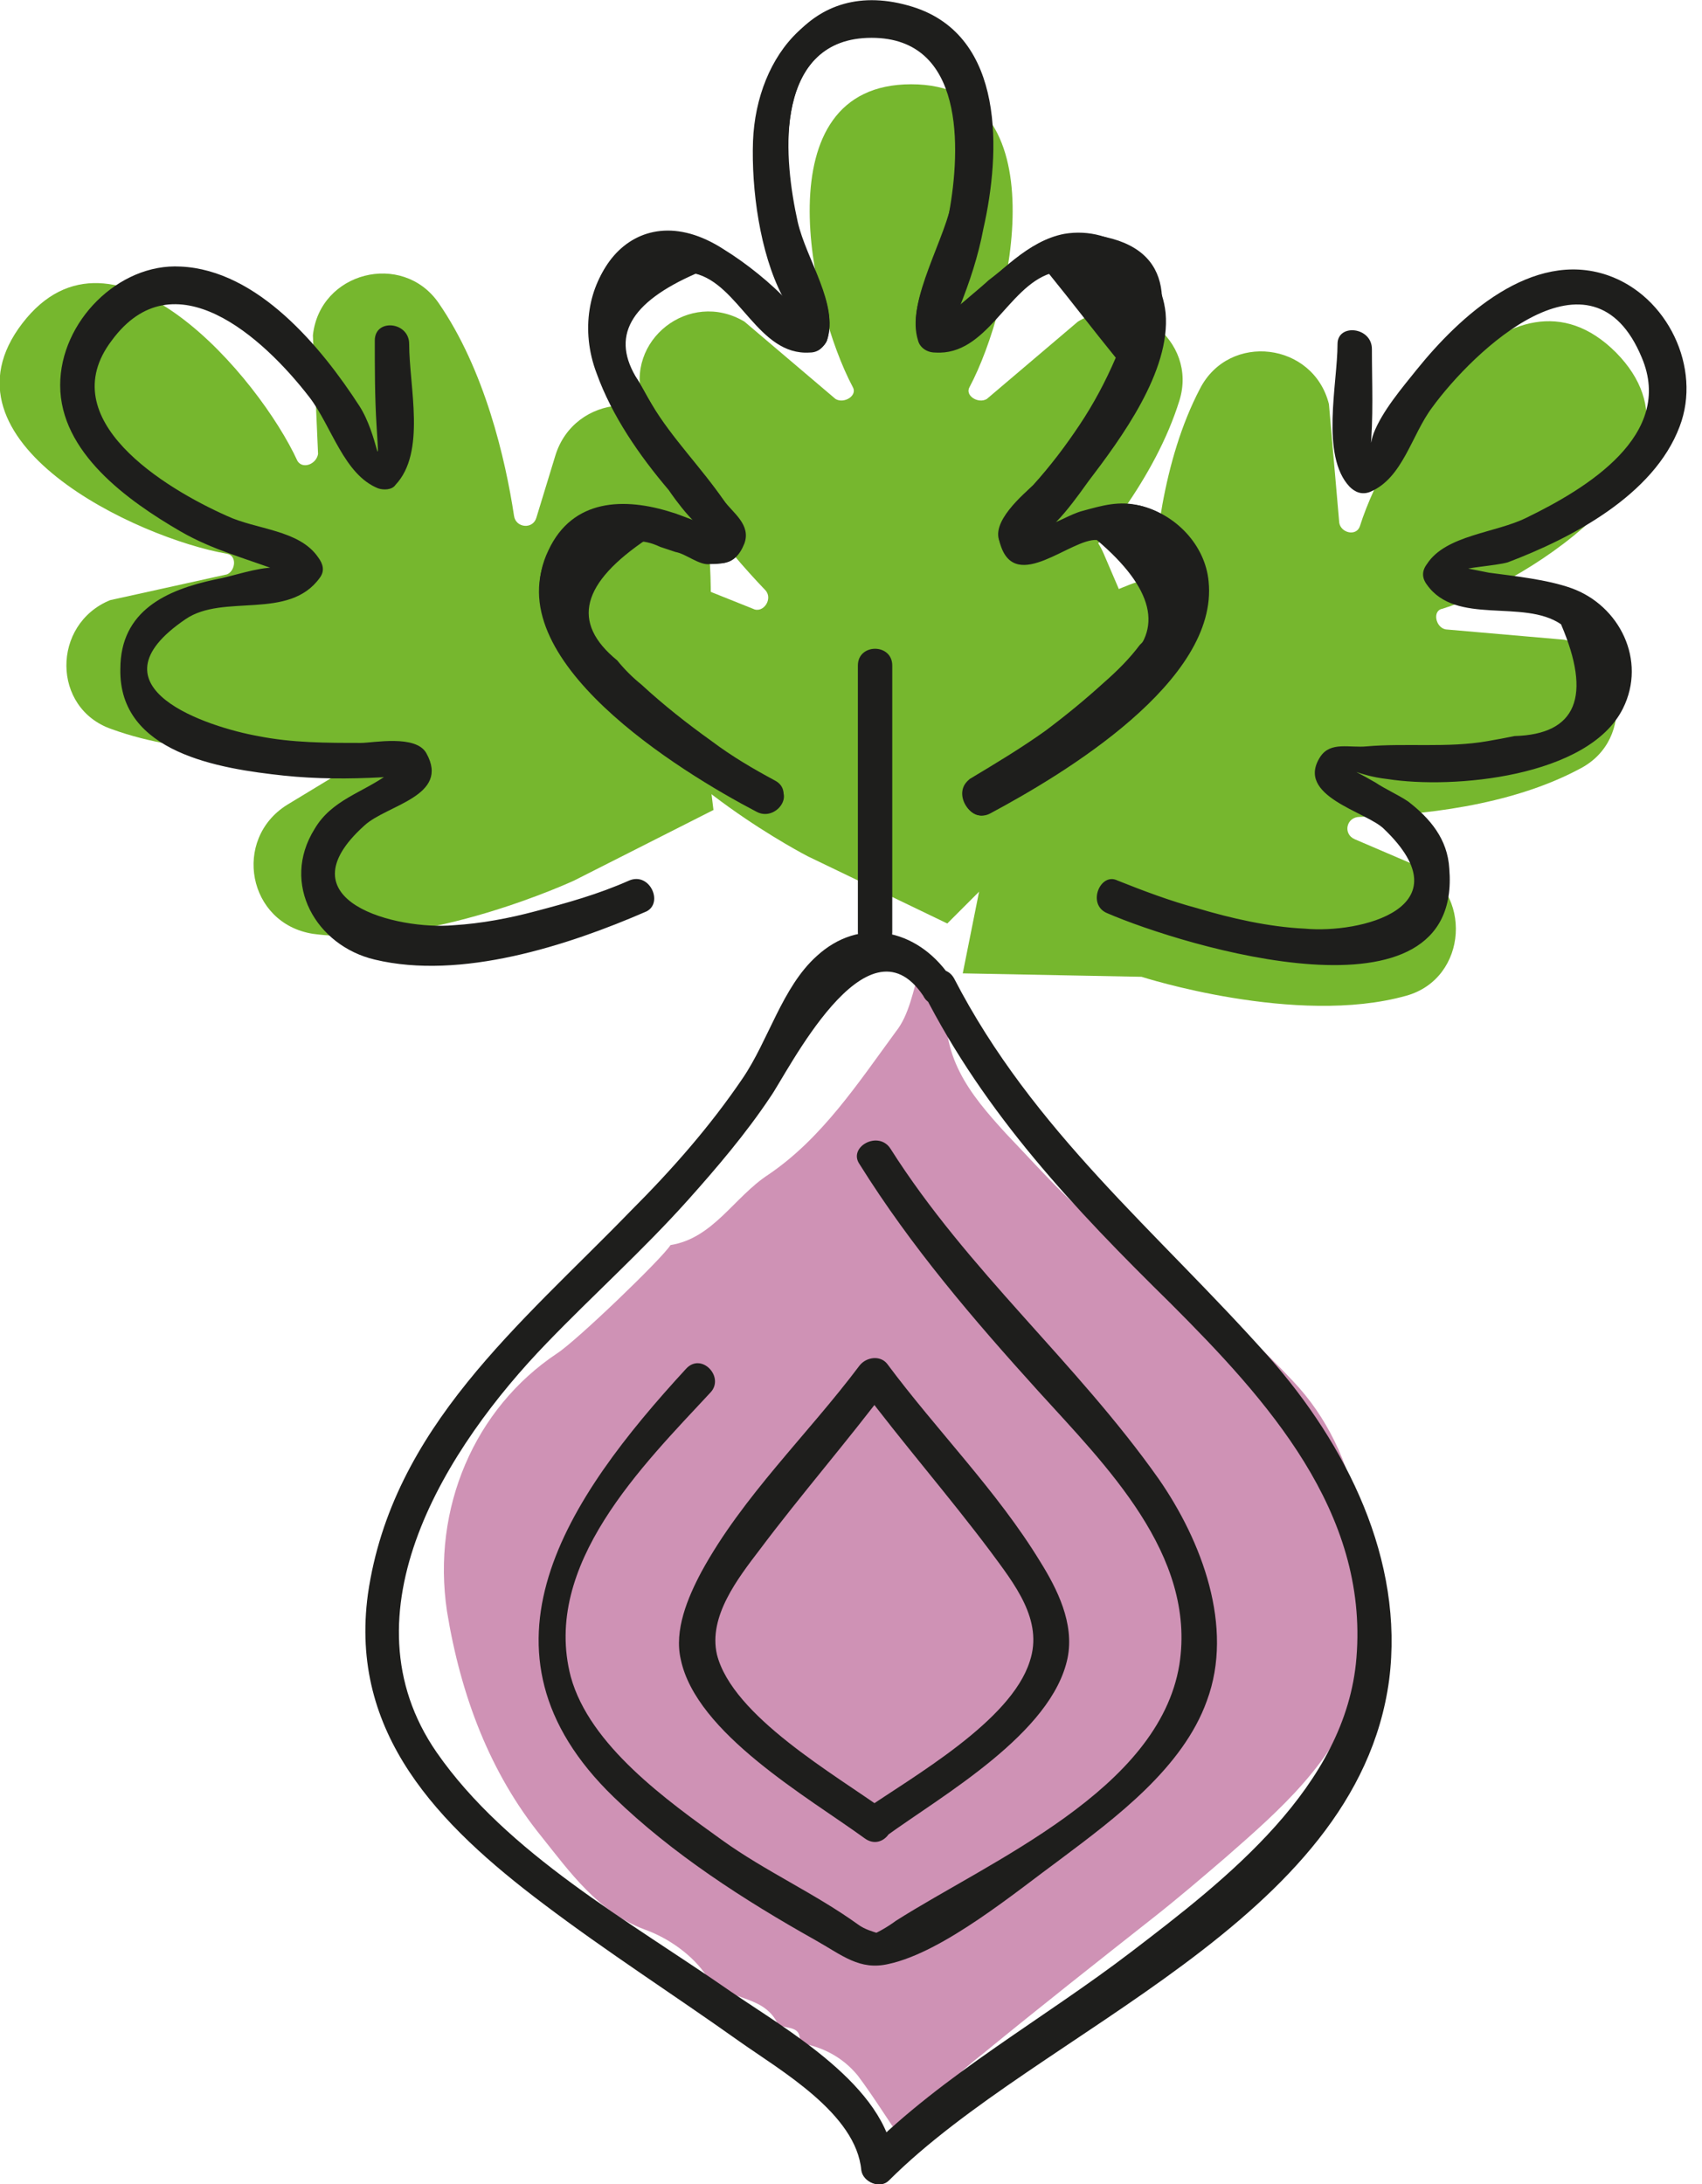 <svg viewBox="0 0 99 127" xmlns="http://www.w3.org/2000/svg">
    <g fill-rule="nonzero" fill="none">
        <path
            d="M59 49.8s8.4-4.3 11.7-10.1c1.9-3.3-1.5-7.1-5-5.7l-3.5 1.4c-.7.3-1.2-.6-.7-1.1 2.3-2.4 5.7-6.5 7.1-11 1.1-3.5-2.8-6.5-5.9-4.6l-5.3 4.5c-.5.3-1.3-.2-1-.7 2.5-4.7 5.3-17.6-3.4-17.6s-5.9 12.9-3.4 17.6c.3.5-.5 1-1 .7l-5.3-4.5c-3.2-1.9-7 1.1-5.9 4.6 1.4 4.5 4.8 8.6 7.1 11 .5.5-.1 1.4-.7 1.1L40.3 34c-3.5-1.4-6.9 2.4-5 5.7C38.6 45.5 47 49.8 47 49.8l8.1 3.9 3.9-3.9z"
            fill="#76B72E"/>
        <path
            d="M40.8 41.4s1.7-9.3-.9-15.4c-1.5-3.5-6.5-3.1-7.6.5l-1.1 3.6c-.2.7-1.2.6-1.3-.1-.5-3.3-1.7-8.5-4.4-12.4-2.1-3-6.9-1.8-7.3 1.9l.3 6.9c-.1.6-.9.9-1.2.4-2.2-4.8-10.7-14.9-16-8C-4 25.7 8 31.3 13.2 32.2c.6.1.5 1 0 1.2l-6.8 1.5c-3.4 1.4-3.4 6.3.1 7.5 4.4 1.6 9.7 1.4 13.1 1.1.7-.1 1 .9.4 1.3l-3.3 2c-3.2 2-2.3 6.9 1.5 7.5 6.6.9 15.2-3.1 15.2-3.1l8.1-4.1-.7-5.7zM66.4 56.8s9 2.9 15.4 1.1c3.6-1 3.9-6.1.5-7.6l-3.5-1.5c-.7-.3-.5-1.3.3-1.3 3.4-.1 8.7-.6 12.8-2.8 3.3-1.7 2.6-6.6-.9-7.5l-6.9-.6c-.6-.1-.8-1.1-.2-1.2 5.1-1.6 16.2-8.7 10.1-14.9-6.2-6.2-13.3 5-14.9 10.1-.2.6-1.1.4-1.2-.2l-.6-6.9c-.9-3.6-5.8-4.2-7.5-.9-2.2 4.2-2.7 9.5-2.8 12.8 0 .7-1 .9-1.3.3l-1.5-3.5c-1.5-3.5-6.6-3.1-7.6.5-1.8 6.4 1.1 15.4 1.1 15.4L56 56.6l10.4.2z"
            fill="#76B72E"/>
        <path
            d="M49.9 120.7c.9 1.2 1.7 2.5 2.6 3.8.5-.4 1.1-.6 1.2-1 .7-1.8 2.1-3 3.5-4.1 3.3-2.7 6.6-5.3 9.9-7.9 1.4-1.1 2.8-2.3 4.2-3.5 3.2-2.8 6.3-5.5 7.8-9.8.2-.5.6-.8.8-1 0-3.3-.3-6.3-.9-9.3-.6-2.9-1.8-5.5-3.8-7.6-1.6-1.7-3.4-3.4-5.2-4.9-1.3-1-2.7-1.8-4.1-2.7-2.9-1.8-5.1-4.4-7.4-6.8-2.1-2.3-3.9-4.5-3.4-8.1.1-.5-.3-1.8-1.6-1.4-.4 1.2-.6 2.6-1.4 3.6-2.2 3-4.3 6.2-7.4 8.3-2 1.3-3.2 3.7-5.7 4.1-.5.8-5.5 5.6-6.6 6.3-4.8 3.2-7.3 9-6.4 15 .8 4.9 2.5 9.4 5.5 13.1 1.6 2 3.3 4.4 6 5.4 1.4.5 2.8 1.5 3.6 2.7 1.1 1.5 3.2 1 4.1 2.7.2.5 1.5 0 1.3 1.2 1.3.2 2.5.8 3.4 1.9"
            fill="#CF92B5"/>
        <g fill="#1E1E1C">
            <path
                d="M55.2 56.7c-1.9-2.7-5.2-3.4-7.7-1.1-2 1.8-2.8 4.9-4.3 7.1-1.9 2.8-4.1 5.3-6.5 7.7C30.3 77 22.8 83 21.4 92.7c-1.1 8.1 4.1 13.4 10.2 18 3.7 2.8 7.6 5.3 11.4 8 2.4 1.7 6.8 4.2 7.1 7.5.1.7 1.1 1.1 1.6.6 8.8-8.8 27.2-15 29.1-29.1.9-7-2.5-13.7-7-18.8-6.5-7.3-13.7-13.1-18.3-22-.6-1.1-2.4-.3-1.8.8 3.6 7.1 8.8 12.6 14.4 18.1 5.6 5.6 11.5 12.1 10.8 20.6-.6 7.5-7.6 12.9-13.1 17.1-5.1 3.9-10.9 7.1-15.4 11.6.5.2 1.1.4 1.6.6-.4-4.4-6.3-7.7-9.5-9.9-5.9-4.1-13-8-17.1-13.9-5.6-8.1.6-17.8 6.4-23.8 2.7-2.8 5.6-5.4 8.2-8.3 1.7-1.9 3.4-3.9 4.8-6 1-1.4 5.6-10.8 8.9-5.9.6 1.2 2.2-.1 1.5-1.2z"/>
            <path
                d="M50 67.7c3 4.8 6.6 9 10.4 13.2 3.9 4.3 9.2 9.5 8.2 15.9-1.2 7.3-11 11.4-16.5 14.9-.4.3-1.2.8-1.7.9 1.5-.2.3-.1-.5-.7-2.5-1.8-5.4-3.1-7.9-4.9-3.2-2.3-7.7-5.5-8.8-9.5-1.7-6.5 4.2-12.3 8.1-16.5.9-.9-.5-2.4-1.4-1.4-6.9 7.5-13 16.4-4.2 24.9 3.4 3.3 7.6 6 11.7 8.3 1.6.9 2.6 1.8 4.3 1.4 3.2-.7 7.4-4.2 10-6.1 3.2-2.4 7.1-5.3 8.5-9.2 1.6-4.3-.3-9.3-2.8-12.9-4.8-6.8-11.1-12.1-15.6-19.2-.7-1.1-2.5-.1-1.8.9z"/>
            <path
                d="M51.5 105.3c-2.9-2.1-8.9-5.5-9.8-9.1-.5-2.2 1.2-4.4 2.5-6.1 2.4-3.2 5.1-6.3 7.5-9.5-.5 0-1.1.1-1.6.1 2.4 3.2 5.1 6.3 7.5 9.5 1.4 1.9 3.1 4 2.3 6.4-1.1 3.5-6.8 6.7-9.7 8.7-1.1.7.2 2.3 1.3 1.5 3.3-2.4 9.7-6 10.6-10.4.4-2-.6-4-1.6-5.6-2.5-4.1-6-7.6-8.9-11.5-.4-.5-1.2-.4-1.6.1-3 4-6.8 7.6-9.2 12-.8 1.5-1.6 3.4-1.2 5.1.9 4.3 7.4 8 10.7 10.4 1.1.8 2.2-.9 1.2-1.6z"/>
        </g>
        <path
            d="M57.5 47.3c4.4-2.3 13.2-7.6 12.7-13.4-.2-2.1-1.8-4-3.9-4.5-1.2-.3-2.2 0-3.3.3-.8.2-1.6.8-2.4.9-1.6.3 0 .4.4-.1 2.2-3.1 12.4-16.1 2-16.9-2.3-.2-3.8 1.4-5.5 2.7-.2.2-2.9 2.5-2.9 2.4.8.8 2.1-3.7 2.2-4.2C58 9.9 58.7 2.4 53 .6c-5.5-1.8-9 2.6-9.2 7.6-.1 2.8.4 6.5 1.7 9 .6 1.1 1.8 2 .4.8-1.2-1.1-2.5-2.4-3.9-3.3-5.3-3.5-9.2 2-7.3 7 .9 2.5 2.5 4.8 4.2 6.8.2.3 2 2.9 2.7 2.4-.2.2-2-.8-2.4-.9-2.8-.9-5.8-.9-7.3 2.1-3.1 6.2 7.7 12.8 12.1 15.1 1.1.6 2.3-1 1.1-1.6-3.6-1.9-10.2-5.7-11.4-9.8 1-3.7 2.6-5 4.7-4l.9.3c.6.1 1.4.8 2 .7.9 0 1.5-.1 1.9-1.1.5-1.1-.6-1.8-1.1-2.6-1.4-1.9-3-3.5-4.2-5.6-.3-.5-.5-.9-.8-1.4-1.6-2.5-.5-4.5 3.4-6.2 2.6.6 3.7 4.7 6.8 4.5.3 0 .7-.3.8-.6.7-2.1-1.2-4.7-1.7-6.9C45.6 9.3 45 3 49.9 2.2c5.7-1 6.1 5.5 5.5 9.3-.3 2.2-2.7 6-2 8.1.1.4.4.8.9.8 1.4.1 1.4-.2 2.5-1 .8-.6 3.4-3.6 4.2-3.5 1.3 1.6 2.6 3.3 3.9 4.9-.6 1.4-1.3 2.7-2.1 3.9-.8 1.2-1.7 2.4-2.7 3.5-.5.5-2.6 2.2-1.9 3.4 1.3 2.6 3.7-.3 5.5-.3 3.7 2.2 4.6 4.3 2.6 6.2-.6.8-1.3 1.5-2.1 2.2-1.1 1-2.2 1.9-3.4 2.8-1.4 1-2.9 1.9-4.4 2.8-.9.8 0 2.6 1.1 2z"
            fill="#1E1E1C"/>
        <path
            d="M57.6 47.3c4.3-2.3 13.3-7.7 12.7-13.5-.2-2.1-1.9-3.9-4-4.4-1.5-.3-2.7.2-4.1.7-.2.1-1.8.9-1.9.8.6.6 2.7-2.5 3-2.9 1.9-2.5 4.8-6.4 4.5-9.8-.3-2.9-3-5.1-5.9-4.6-2.1.4-3.8 2.3-5.3 3.6l-1.5 1.2c-.7.6.5.1.7-.5.6-1.5 1.1-3 1.4-4.6 1-4.4 1.3-11.2-4.1-12.9C47-1.5 43.9 3.9 44 9.1c.1 2.7.5 6.2 1.9 8.5.8 1.3 1.2 1.3 0 0-1-1.1-2.5-2.3-3.8-3.1-5.4-3.5-9.2 2.1-7.3 7.1 1 2.5 2.5 4.7 4.2 6.8 0 0 2.3 2.9 2.5 2.3 0 0-2.3-.9-2.4-.9-2.8-.9-5.8-.8-7.2 2.2-3 6.2 7.9 12.8 12.2 15.1 1.1.6 2.1-1.1 1-1.7-1.3-.7-2.5-1.4-3.7-2.3-1.4-1-2.8-2.1-4.1-3.3-.5-.4-1-.9-1.4-1.4-2.7-2.2-2.1-4.5 1.8-7.1 1.7-.1 4.5 3.1 5.6.3.4-1.1-.7-1.8-1.2-2.5-1.3-1.9-3-3.6-4.2-5.6-.3-.5-.5-.9-.8-1.4-2.2-2.9-1.1-5 3.3-6.2 2.6.6 3.7 4.8 6.7 4.6.5 0 .8-.3 1-.7.7-2.1-1.3-4.8-1.8-6.9-.8-3.9-1.2-10.7 4.4-10.7 5.4 0 5.2 6.4 4.5 10.2-.4 2.2-2.5 5.2-1.8 7.4.1.4.5.7 1 .7 3 .2 4.2-3.8 6.7-4.6 4.4 1.3 5.5 3.3 3.3 6.3-.3.5-.5.9-.8 1.4-1.2 2.1-2.8 3.7-4.2 5.6-.6.8-1.6 1.4-1.2 2.5.9 2.8 4.1-.4 5.6-.3 3.3 2.8 3.9 5.2 1.7 7.1l-.9.9c-1.4 1.4-3 2.6-4.6 3.7-1.2.8-2.4 1.6-3.7 2.3-.9.8.2 2.5 1.3 1.9z"
            fill="#1E1E1C"/>
        <path
            d="M64.4 53.1c4.4 1.9 20.7 6.9 19.9-2.6-.1-1.7-1.1-2.9-2.4-3.9-.6-.4-1.3-.7-1.9-1.1-1.9-1.1-1.1-.4.7-.2 3.8.6 11.7-.1 13.7-4.1 1.4-2.8-.2-6-3-7-1.4-.5-3.3-.7-4.8-.9l-1.5-.3c-.7-.2-.2.2-.2.2.3-.2 2.1-.3 2.8-.5 3.7-1.4 8.5-3.9 10-7.9 1.3-3.4-.7-7.6-4.2-8.8-4.4-1.5-8.6 2.4-11.1 5.5-.8 1-2 2.4-2.5 3.7-.3.8-.4 2.6-.2 1.1.2-2 .1-4 .1-6 0-1.3-2-1.5-2-.3 0 2.3-1 6.5.7 8.3.3.3.7.5 1.2.3 1.9-.8 2.4-3.3 3.6-4.9 2.4-3.3 9.3-9.9 12.2-2.9 1.9 4.5-3.2 7.6-6.7 9.3-1.8.9-4.7 1-5.8 2.7-.3.4-.3.8 0 1.2 1.7 2.4 5.6.8 7.8 2.3 1.8 4.2.9 6.4-2.7 6.5-.5.1-1 .2-1.6.3-2.3.4-4.7.1-7 .3-1 .1-2.1-.3-2.7.6-1.5 2.3 2.7 3.2 3.7 4.2 4.8 4.6-1.4 6.1-4.6 5.8-2.1-.1-4.3-.6-6.3-1.2-1.5-.4-3.1-1-4.6-1.6-1-.5-1.8 1.4-.6 1.9zM51.9 54.2V38.7c0-1.3-2-1.3-2 0v15.5c0 1.2 2 1.2 2 0zM36.6 51.2c-1.8.8-3.6 1.3-5.5 1.8-1.5.4-3.1.7-4.7.8-3.3.3-10.1-1.4-5.2-5.8 1.3-1.2 5-1.7 3.6-4.2-.6-1.1-3.1-.6-3.8-.6-2 0-4 0-6-.4-2.8-.5-10.1-2.8-4.2-6.8 2.2-1.5 6 .1 7.8-2.4.3-.4.2-.8-.1-1.2-1.1-1.6-3.6-1.6-5.3-2.4C9.6 28.4 3 24.4 6.5 19.8c3.6-4.9 8.8-.2 11.5 3.3 1.3 1.7 2 4.5 4 5.3.3.1.8.1 1-.2 1.8-1.9.8-5.7.8-8.2 0-1.3-2-1.5-2-.2 0 1.6 0 3.3.1 4.9.2 3.3.1.6-1-1.1-2.2-3.4-5.9-7.9-10.4-8.1-3.6-.2-7 3.2-7 6.9 0 3.9 3.9 6.7 7 8.5 1.9 1.1 3.9 1.6 6 2.4.3.1.8-.3-.5-.3-1.1 0-2.4.5-3.5.7-2.8.6-5.5 1.8-5.5 5.2-.1 4.9 5.8 5.8 9.5 6.2 1.9.2 3.8.2 5.7.1.6 0 1.4-1 .4-.2-1.5 1.1-3.3 1.5-4.3 3.2-2 3.2.1 6.8 3.5 7.6C26.8 57 33 55 37.6 53c1-.5.2-2.3-1-1.8z"
            fill="#1E1E1C"/>
    </g>
</svg>

